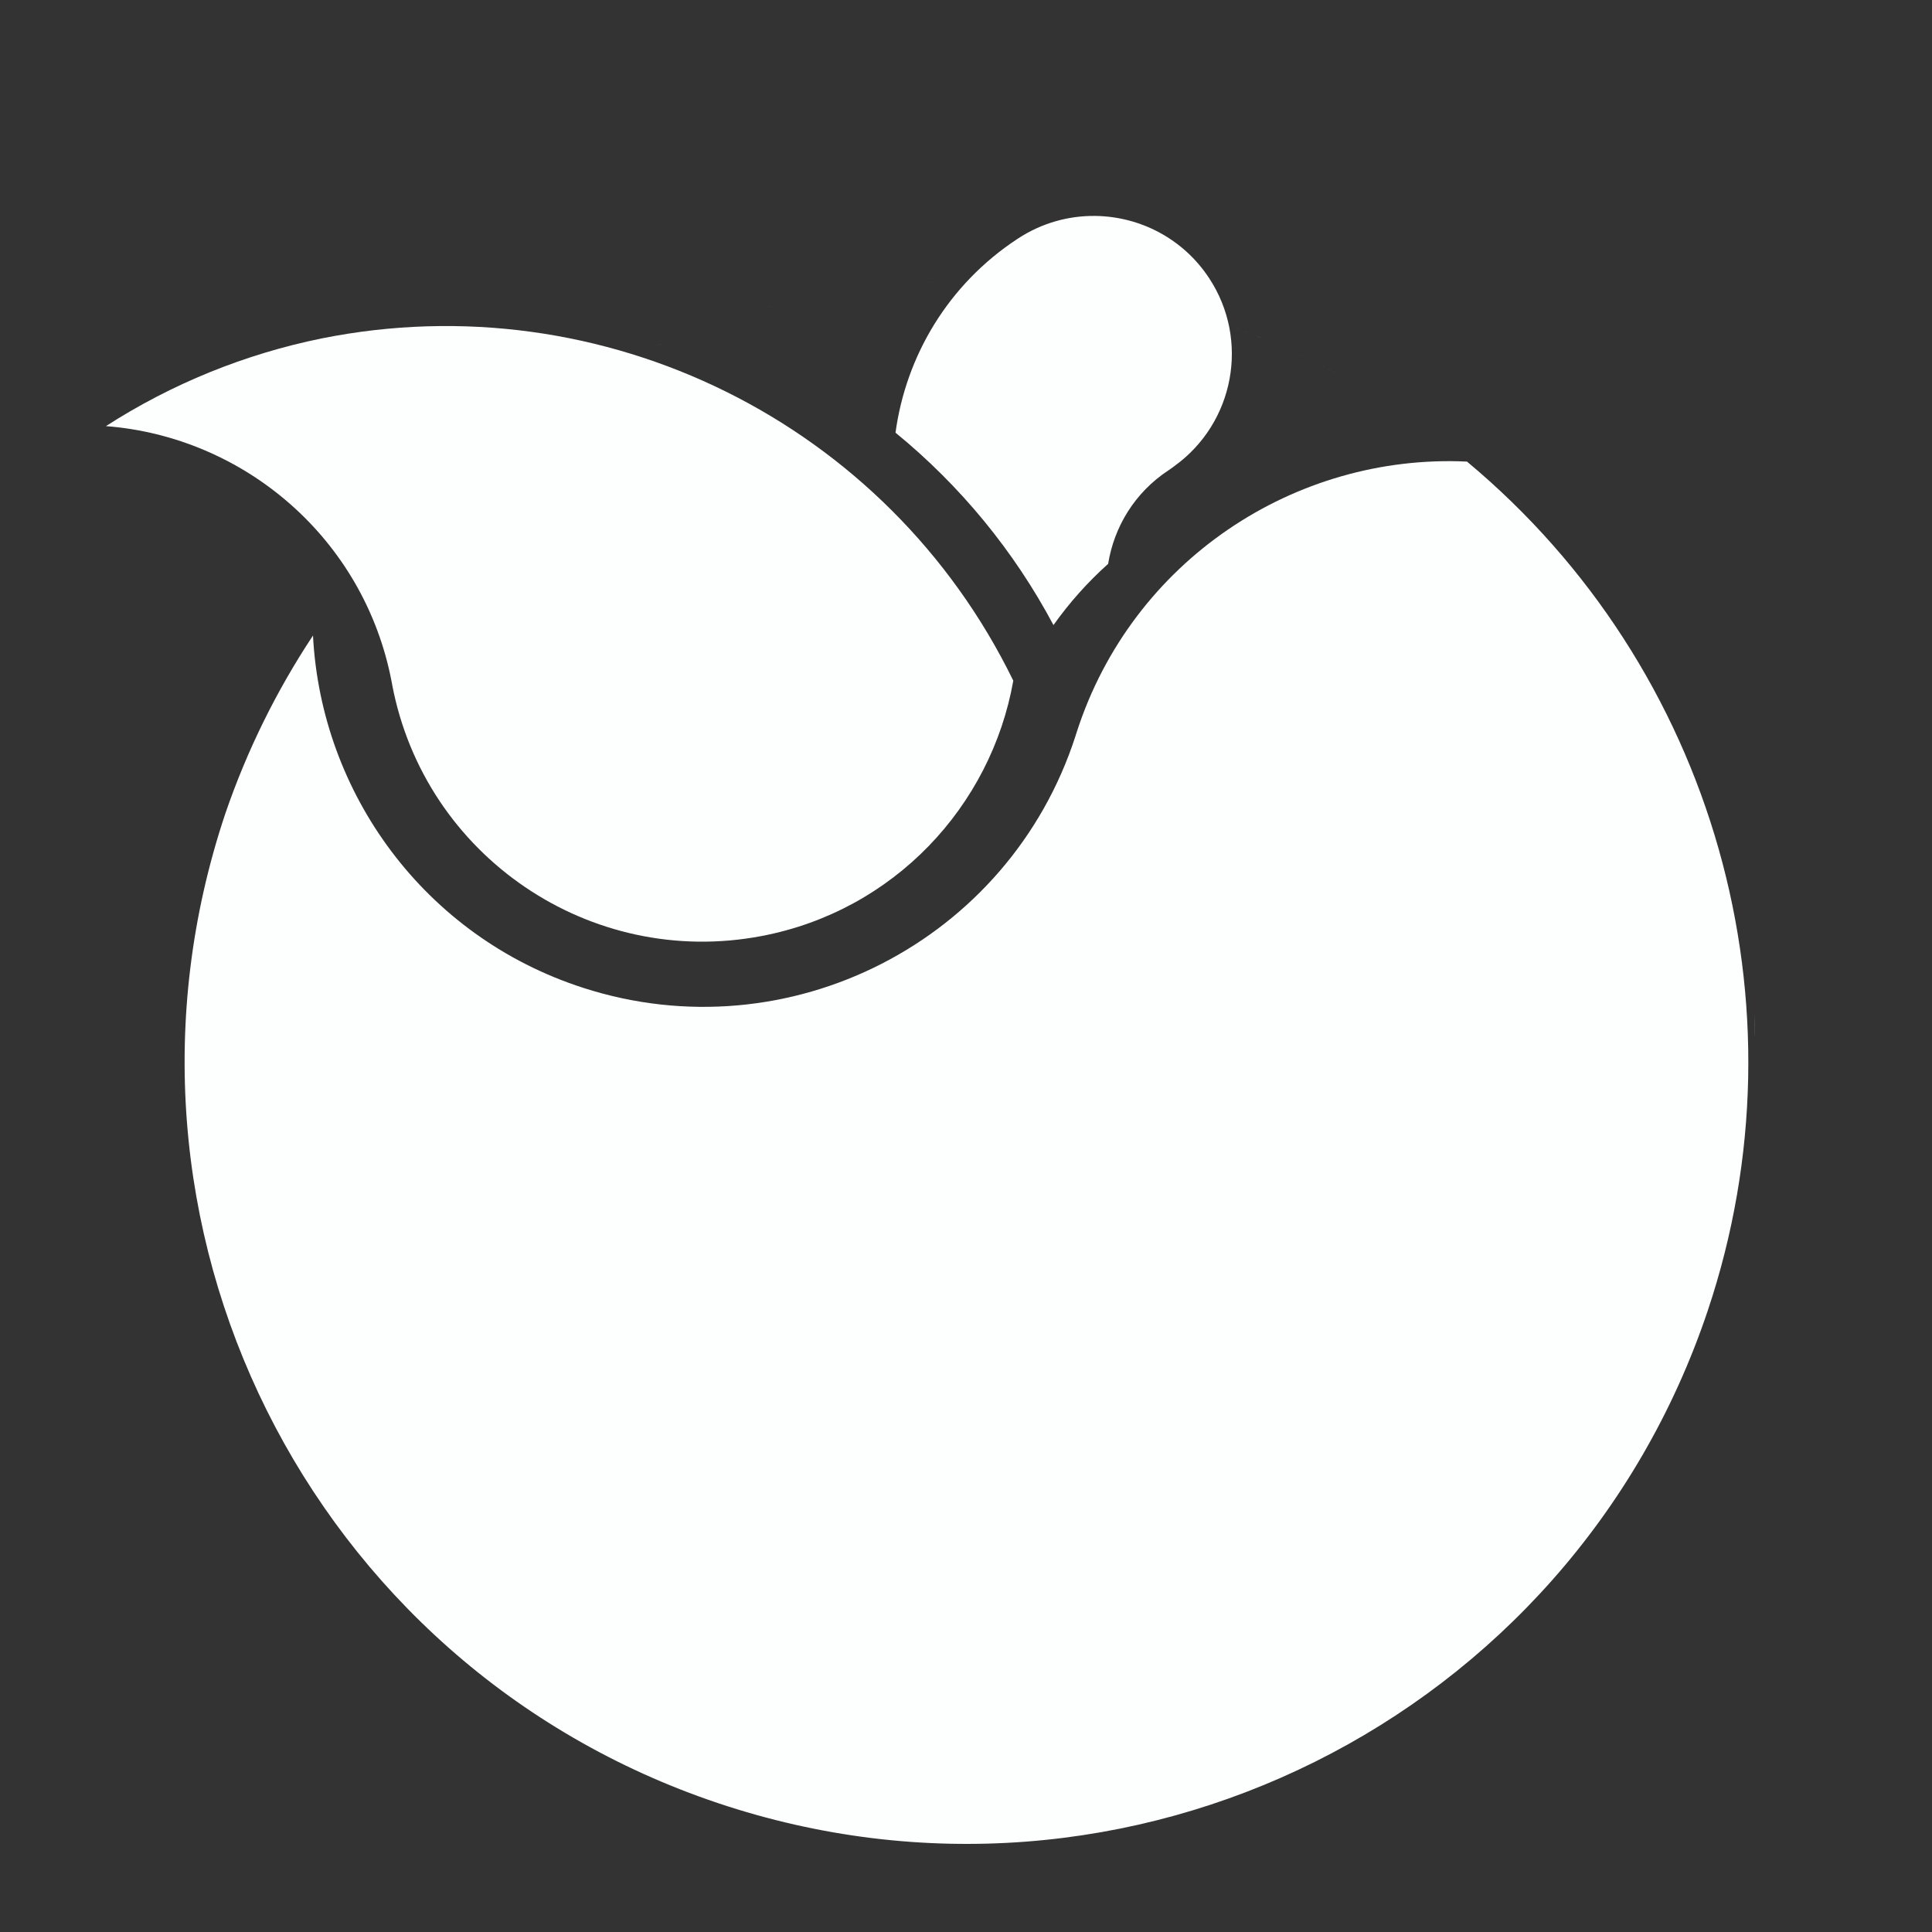 <?xml version="1.0" encoding="UTF-8" standalone="no"?>
<!-- Created with Inkscape (http://www.inkscape.org/) -->

<svg
   version="1.1"
   id="svg797"
   width="256"
   height="256"
   viewBox="0 0 256 256"
   sodipodi:docname="fruit-apple@2x.svg"
   xml:space="preserve"
   inkscape:version="1.2 (dc2aedaf03, 2022-05-15)"
   xmlns:inkscape="http://www.inkscape.org/namespaces/inkscape"
   xmlns:sodipodi="http://sodipodi.sourceforge.net/DTD/sodipodi-0.dtd"
   xmlns="http://www.w3.org/2000/svg"
   xmlns:svg="http://www.w3.org/2000/svg"><rect x="0" y="0" width="256" height="256" fill="#333333" stroke="none"/><defs
     id="defs801" /><sodipodi:namedview
     id="namedview799"
     pagecolor="#505050"
     bordercolor="#eeeeee"
     borderopacity="1"
     inkscape:pageshadow="0"
     inkscape:pageopacity="0"
     inkscape:pagecheckerboard="0"
     inkscape:showpageshadow="0"
     inkscape:deskcolor="#505050"
     showgrid="false"
     inkscape:zoom="3.4101562"
     inkscape:cx="127.85338"
     inkscape:cy="128"
     inkscape:window-width="1920"
     inkscape:window-height="1056"
     inkscape:window-x="0"
     inkscape:window-y="0"
     inkscape:window-maximized="1"
     inkscape:current-layer="g803" /><g
     inkscape:groupmode="layer"
     inkscape:label="Image"
     id="g803"><g
       inkscape:label="Image"
       id="g3173"
       transform="matrix(1.146,0,0,1.146,0.662,11.542)"><path
         style="fill:#fdffff;fill-opacity:1;stroke-width:3.254"
         d="m 21.493,111.443 c -0.02,-0.853 -0.053,-1.703 -0.049,-2.562 -3.26e-4,0.037 -0.004,0.073 -0.004,0.109 -0.005,0.824 0.015,1.64 0.053,2.453 z"
         id="path7701"
         inkscape:export-filename="/home/bewarewoof/Documents/Projects/ui/path7697-0.png"
         inkscape:export-xdpi="96"
         inkscape:export-ydpi="96"
         sodipodi:nodetypes="cccc" /><path
         style="fill:#fdffff;fill-opacity:1;stroke-width:3.254"
         d="m 202.275,107.121 c 0.02,0.866 0.055,1.728 0.051,2.6 4.7e-4,-0.049 0.004,-0.097 0.004,-0.146 0.005,-0.824 -0.017,-1.64 -0.055,-2.453 z"
         id="path7697"
         inkscape:export-filename="/home/bewarewoof/Documents/Projects/ui/path7697-0.png"
         inkscape:export-xdpi="96"
         inkscape:export-ydpi="96"
         sodipodi:nodetypes="ccccc" /><path
         id="path9656"
         style="fill:#fdffff;fill-opacity:1;stroke-width:0.382"
         d="m 139.939,27.019 c 2.613,0.88 5.184,1.88 7.705,2.996 -2.521,-1.115 -5.092,-2.115 -7.705,-2.996 z m 0,0 c -3.627,-1.184 -7.324,-2.137 -11.072,-2.854 3.747,0.717 7.445,1.67 11.072,2.854 z M 128.868,24.165 c -1.425,-0.262 -2.857,-0.489 -4.293,-0.682 1.436,0.193 2.868,0.421 4.293,0.682 z m -4.293,-0.682 c -2.35,-0.353 -4.712,-0.613 -7.083,-0.78 2.37,0.167 4.733,0.427 7.083,0.78 z m -7.083,-0.78 c -1.676,-0.127 -3.356,-0.208 -5.036,-0.242 1.681,0.034 3.36,0.114 5.036,0.242 z m -5.036,-0.242 c -2.237,-0.009 -4.473,0.065 -6.704,0.223 2.231,-0.157 4.468,-0.231 6.704,-0.223 z m -6.704,0.223 c -2.239,0.121 -4.473,0.325 -6.697,0.612 2.224,-0.287 4.458,-0.491 6.697,-0.612 z m -6.697,0.612 c -2.798,0.364 -5.578,0.858 -8.33,1.482 2.752,-0.624 5.532,-1.118 8.33,-1.482 z m -8.33,1.482 c -2.067,0.518 -4.115,1.109 -6.14,1.771 2.025,-0.663 4.073,-1.254 6.14,-1.771 z m -6.14,1.771 c -1.533,0.461 -3.053,0.963 -4.559,1.505 1.506,-0.542 3.026,-1.044 4.559,-1.505 z m -4.559,1.505 c -2.126,0.783 -4.223,1.646 -6.284,2.586 2.062,-0.941 4.158,-1.803 6.284,-2.586 z m -6.284,2.586 c -1.236,0.58 -2.459,1.189 -3.667,1.825 1.209,-0.636 2.431,-1.244 3.667,-1.825 z M 70.073,32.464 C 62.625,36.286 55.743,41.124 49.626,46.839 55.743,41.124 62.625,36.286 70.073,32.464 Z M 49.626,46.839 c -0.65,0.585 -1.292,1.179 -1.925,1.783 0.633,-0.604 1.275,-1.198 1.925,-1.783 z M 47.7,48.622 c -1.887,1.884 -3.69,3.85 -5.404,5.894 1.713,-2.043 3.516,-4.01 5.404,-5.894 z m -5.404,5.894 c -0.595,0.713 -1.18,1.435 -1.753,2.166 0.573,-0.731 1.157,-1.453 1.753,-2.166 z m -1.753,2.166 c -1.747,2.166 -3.393,4.412 -4.932,6.73 1.54,-2.318 3.185,-4.564 4.932,-6.73 z m -4.932,6.73 c -4.232,6.392 -7.633,13.296 -10.123,20.546 -15.881,47.328 9.611,98.569 56.939,114.45 47.328,15.882 98.57,-9.61 114.452,-56.938 11.844,-35.334 0.791,-74.315 -27.839,-98.171 -19.881,-0.93 -38.717,11.433 -45.125,31.284 -0.02,0.064 -0.036,0.128 -0.056,0.191 l -0.011,-0.004 c -0.025,0.077 -0.039,0.155 -0.064,0.232 C 116.115,98.77 90.626,111.82 66.858,104.148 48.475,98.215 36.543,81.621 35.612,63.412 Z m 112.033,-33.397 0.148,0.062 z m 0.148,0.062 c 2.493,1.109 4.935,2.331 7.317,3.661 -2.383,-1.33 -4.824,-2.551 -7.317,-3.661 z m 7.317,3.661 c 0.069,0.037 0.137,0.073 0.206,0.11 -0.069,-0.037 -0.137,-0.074 -0.206,-0.11 z m 0.206,0.11 c 2.383,1.336 4.704,2.78 6.956,4.326 -2.252,-1.546 -4.573,-2.99 -6.956,-4.326 z m 6.956,4.326 c 0.051,0.034 0.102,0.069 0.153,0.103 -0.051,-0.034 -0.102,-0.069 -0.153,-0.103 z m 0.153,0.103 c 2.278,1.57 4.483,3.243 6.607,5.015 -2.125,-1.772 -4.329,-3.445 -6.607,-5.015 z"
         inkscape:export-filename="/home/bewarewoof/Documents/Projects/ui/path7697-0.png"
         inkscape:export-xdpi="96"
         inkscape:export-ydpi="96"
         sodipodi:nodetypes="cccccccccccccccccccccccccccccccccccccccccccccccccccccccccccccccccccccccccccccccc" /><path
         style="fill:#fdffff;fill-opacity:1;stroke-width:0.308"
         d="m 36.615,29.058 c 32.554,-6.532 65.415,9.73 79.968,39.574 -2.564,14.498 -13.781,26.605 -29.103,29.524 -19.812,3.775 -38.934,-9.225 -42.709,-29.036 -0.012,-0.064 -0.015,-0.128 -0.028,-0.192 l -0.009,0.002 c -0.01,-0.053 -0.016,-0.106 -0.026,-0.159 C 41.554,52.224 27.694,40.438 11.67,39.199 19.284,34.301 27.743,30.862 36.615,29.058 Z"
         id="path9656-9-1-7-2"
         inkscape:export-filename="/home/bewarewoof/Documents/Projects/ui/path7697-0.png"
         inkscape:export-xdpi="96"
         inkscape:export-ydpi="96"
         sodipodi:nodetypes="ccccccccc" /><path
         style="fill:#fdffff;fill-opacity:1;stroke-width:0.308"
         d="m 126.067,14.896 c -3.077,-0.039 -6.196,0.809 -8.961,2.627 -0.015,0.009 -0.03,0.02 -0.045,0.029 -8.035,5.283 -12.894,13.572 -14.096,22.406 7.504,6.129 13.712,13.691 18.264,22.244 1.836,-2.584 3.958,-4.965 6.32,-7.078 0.687,-4.272 3.078,-8.254 6.979,-10.818 0.024,-0.016 0.048,-0.029 0.072,-0.045 l -0.002,-0.002 c 0.02,-0.013 0.041,-0.026 0.061,-0.039 0.198,-0.13 0.378,-0.277 0.568,-0.414 6.895,-4.976 8.721,-14.537 4.004,-21.711 -3.03,-4.608 -8.036,-7.135 -13.164,-7.199 z"
         id="path9656-9-1-7-2-2"
         inkscape:export-filename="/home/bewarewoof/Documents/Projects/ui/path7697-0.png"
         inkscape:export-xdpi="96"
         inkscape:export-ydpi="96"
         sodipodi:nodetypes="cccccccccccscc" /></g></g></svg>
